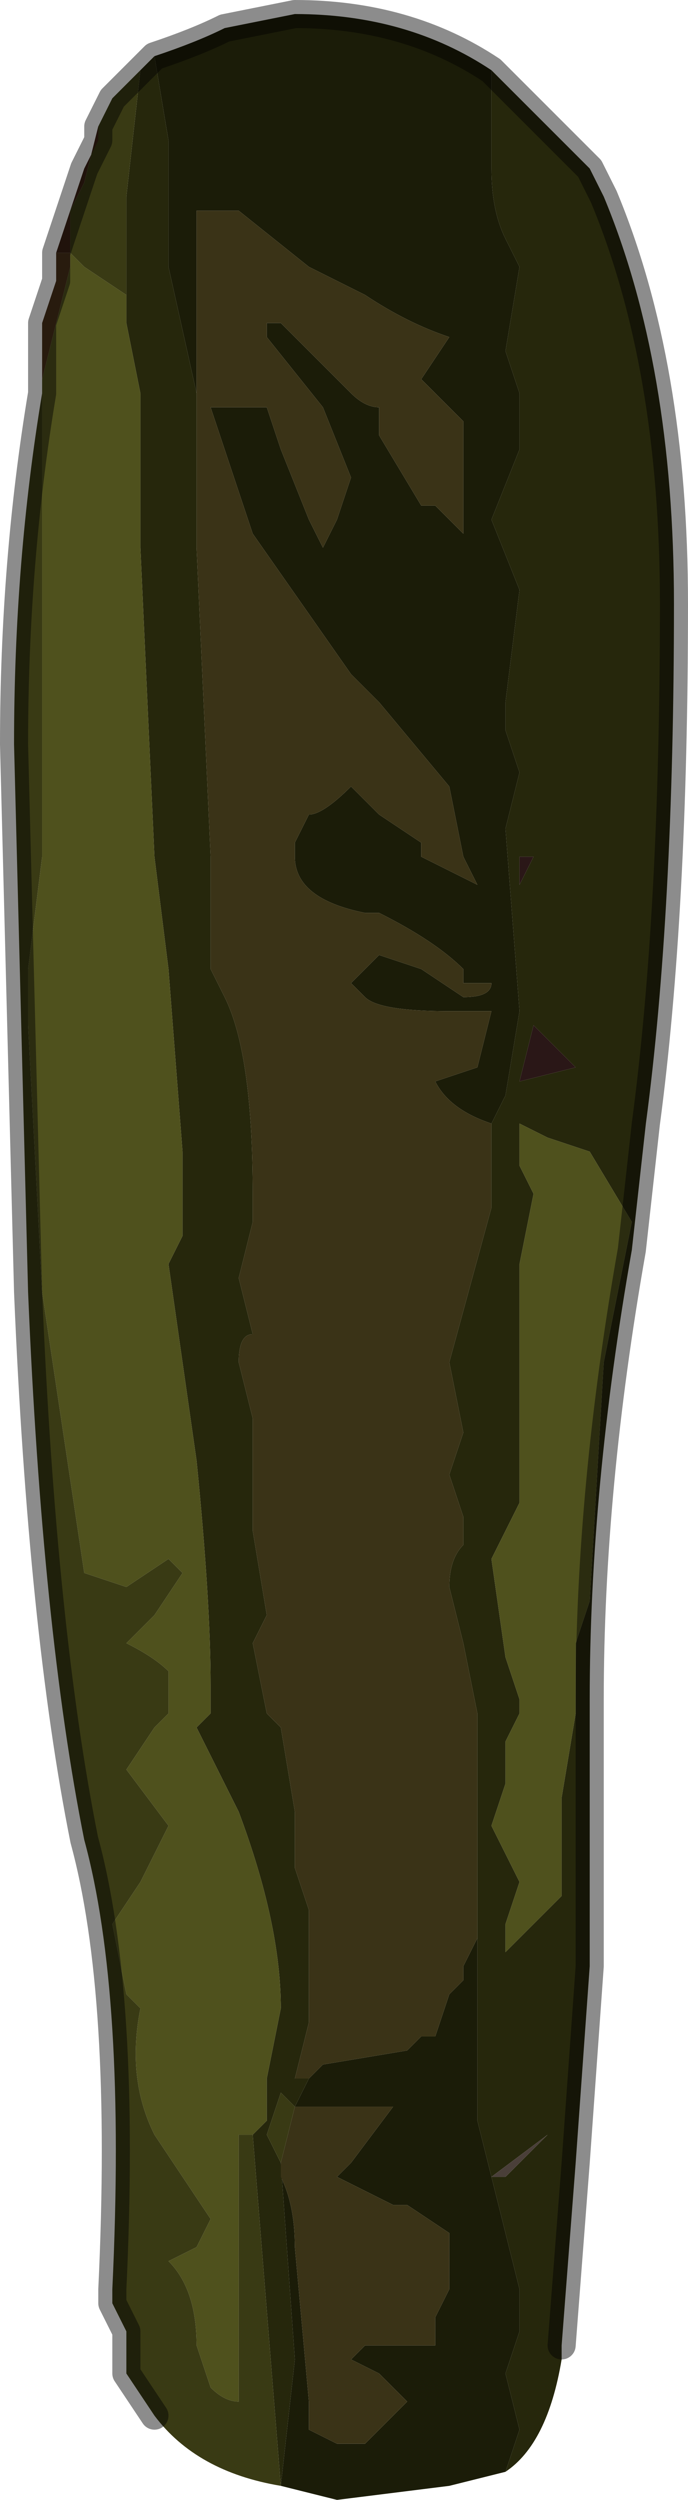 <?xml version="1.0" encoding="UTF-8" standalone="no"?>
<svg xmlns:xlink="http://www.w3.org/1999/xlink" height="8.9px" width="2.45px" xmlns="http://www.w3.org/2000/svg">
  <g transform="matrix(1.0, 0.0, 0.0, 1.0, 1.25, 4.7)">
    <path d="M0.5 -4.45 L0.85 -4.1 0.9 -4.0 Q1.15 -3.4 1.15 -2.55 1.15 -1.45 1.05 -0.7 L1.0 -0.25 Q0.85 0.6 0.85 1.35 L0.85 2.3 0.8 3.0 0.75 3.65 0.75 3.7 Q0.7 4.0 0.55 4.1 L0.6 3.95 0.55 3.75 0.6 3.6 0.6 3.45 0.45 2.85 0.45 2.2 0.45 2.15 0.45 1.95 0.45 1.85 0.45 1.4 0.4 1.15 0.35 0.95 Q0.35 0.85 0.4 0.8 L0.4 0.7 0.35 0.55 0.4 0.4 0.35 0.15 0.5 -0.4 0.5 -0.45 0.5 -0.7 0.55 -0.8 0.6 -1.1 0.55 -1.75 0.6 -1.95 0.55 -2.1 0.55 -2.2 0.6 -2.6 0.5 -2.85 0.6 -3.1 0.6 -3.3 0.55 -3.45 0.6 -3.75 0.55 -3.85 Q0.5 -3.95 0.5 -4.1 L0.5 -4.45 M0.6 -1.7 L0.6 -1.55 0.65 -1.65 0.6 -1.65 0.6 -1.7 M0.7 -0.65 L0.6 -0.7 0.6 -0.55 0.65 -0.45 0.6 -0.2 0.6 0.65 0.55 0.75 0.5 0.85 0.55 1.2 0.6 1.35 0.6 1.4 0.55 1.5 0.55 1.65 0.5 1.8 0.55 1.9 0.6 2.0 0.55 2.15 0.55 2.25 0.6 2.2 0.75 2.05 0.75 1.7 0.8 1.4 0.8 1.15 0.85 1.0 0.9 0.15 1.0 -0.35 0.85 -0.6 0.85 -0.6 0.7 -0.65 M0.6 -0.85 L0.8 -0.9 0.65 -1.05 0.6 -0.85 M-0.15 2.7 L-0.2 2.8 -0.25 2.75 -0.3 2.9 -0.25 3.0 -0.2 3.7 -0.25 4.15 -0.35 2.9 -0.3 2.85 -0.3 2.7 -0.25 2.45 Q-0.25 2.15 -0.4 1.75 L-0.55 1.45 -0.5 1.4 -0.5 1.3 Q-0.5 1.0 -0.55 0.5 L-0.65 -0.2 -0.6 -0.3 -0.6 -0.6 -0.65 -1.25 -0.7 -1.65 -0.75 -2.75 -0.75 -3.3 -0.8 -3.55 -0.8 -3.65 -0.8 -4.0 -0.75 -4.45 -0.7 -4.5 -0.65 -4.2 -0.65 -3.75 -0.55 -3.3 -0.55 -2.75 -0.5 -1.65 -0.5 -1.25 -0.45 -1.15 Q-0.35 -0.95 -0.35 -0.45 L-0.35 -0.35 -0.4 -0.15 -0.35 0.05 Q-0.4 0.05 -0.4 0.15 L-0.35 0.35 Q-0.35 0.4 -0.35 0.5 L-0.35 0.75 -0.3 1.05 -0.35 1.15 -0.3 1.4 -0.25 1.45 -0.2 1.75 -0.2 1.95 -0.15 2.1 -0.15 2.5 -0.2 2.7 -0.15 2.7 M0.5 3.05 L0.55 3.05 0.7 2.9 0.5 3.05 M-0.25 4.15 L-0.25 4.15" fill="#26270c" fill-rule="evenodd" stroke="none"/>
    <path d="M0.5 -4.45 L0.5 -4.1 Q0.5 -3.95 0.55 -3.85 L0.6 -3.75 0.55 -3.45 0.6 -3.3 0.6 -3.1 0.5 -2.85 0.6 -2.6 0.55 -2.2 0.55 -2.1 0.6 -1.95 0.55 -1.75 0.6 -1.1 0.55 -0.8 0.5 -0.7 Q0.35 -0.75 0.3 -0.85 L0.45 -0.9 0.5 -1.1 0.35 -1.1 Q0.1 -1.1 0.05 -1.15 L0.0 -1.2 0.05 -1.25 0.05 -1.25 0.1 -1.3 0.25 -1.25 0.4 -1.15 Q0.5 -1.15 0.5 -1.2 L0.4 -1.2 0.4 -1.25 Q0.3 -1.35 0.1 -1.45 L0.05 -1.45 Q-0.2 -1.5 -0.2 -1.65 L-0.2 -1.7 -0.15 -1.8 -0.15 -1.8 Q-0.1 -1.8 0.0 -1.9 L0.1 -1.8 0.25 -1.7 0.25 -1.65 Q0.35 -1.6 0.45 -1.55 L0.4 -1.65 0.4 -1.65 0.35 -1.9 0.1 -2.2 0.0 -2.3 -0.35 -2.8 -0.5 -3.25 -0.45 -3.25 -0.4 -3.25 -0.3 -3.25 -0.25 -3.1 -0.15 -2.85 -0.1 -2.75 -0.05 -2.85 -0.05 -2.85 0.0 -3.0 -0.1 -3.25 -0.3 -3.5 -0.3 -3.55 -0.25 -3.55 -0.2 -3.5 0.0 -3.3 Q0.05 -3.25 0.1 -3.25 L0.1 -3.15 0.25 -2.9 0.25 -2.9 0.3 -2.9 0.4 -2.8 0.4 -2.9 0.4 -3.2 0.35 -3.25 Q0.25 -3.35 0.25 -3.35 L0.35 -3.5 0.35 -3.5 Q0.2 -3.55 0.05 -3.65 L-0.15 -3.75 -0.4 -3.95 -0.55 -3.95 -0.55 -3.3 -0.65 -3.75 -0.65 -4.2 -0.7 -4.5 -0.7 -4.5 Q-0.55 -4.55 -0.45 -4.6 L-0.2 -4.65 Q0.2 -4.65 0.5 -4.45 M0.45 2.2 L0.45 2.85 0.6 3.45 0.6 3.6 0.55 3.75 0.6 3.95 0.55 4.1 0.35 4.15 -0.05 4.2 -0.25 4.15 -0.2 3.7 -0.25 3.0 -0.25 3.05 Q-0.2 3.15 -0.2 3.3 L-0.15 3.85 -0.15 3.95 -0.05 4.0 0.05 4.0 0.1 3.95 0.2 3.85 0.1 3.75 0.0 3.7 0.05 3.65 0.1 3.65 0.3 3.65 0.3 3.55 0.35 3.45 0.35 3.25 0.2 3.15 0.15 3.15 -0.05 3.05 0.0 3.0 0.15 2.8 0.05 2.8 -0.2 2.8 -0.15 2.7 -0.1 2.65 0.2 2.6 0.25 2.55 0.3 2.55 0.35 2.4 0.4 2.35 0.4 2.3 0.45 2.2 M0.45 3.3 L0.5 3.35 0.45 3.3" fill="#1b1c08" fill-rule="evenodd" stroke="none"/>
    <path d="M0.5 -0.45 L0.5 -0.4 0.35 0.15 0.4 0.4 0.35 0.55 0.4 0.7 0.4 0.8 Q0.35 0.85 0.35 0.95 L0.4 1.15 0.45 1.4 0.45 1.85 Q0.45 1.9 0.45 1.95 L0.45 2.15 0.45 2.2 0.4 2.3 0.4 2.35 0.35 2.4 0.3 2.55 0.25 2.55 0.2 2.6 -0.1 2.65 -0.15 2.7 -0.2 2.7 -0.15 2.5 -0.15 2.1 -0.2 1.95 -0.2 1.75 -0.25 1.45 -0.3 1.4 -0.35 1.15 -0.3 1.05 -0.35 0.75 -0.35 0.5 Q-0.35 0.4 -0.35 0.35 L-0.4 0.15 Q-0.4 0.05 -0.35 0.05 L-0.4 -0.15 -0.35 -0.35 -0.35 -0.45 Q-0.35 -0.95 -0.45 -1.15 L-0.5 -1.25 -0.5 -1.65 -0.55 -2.75 -0.55 -3.3 -0.55 -3.95 -0.4 -3.95 -0.15 -3.75 0.05 -3.65 Q0.2 -3.55 0.35 -3.5 L0.35 -3.5 0.25 -3.35 Q0.25 -3.35 0.35 -3.25 L0.4 -3.2 0.4 -2.9 0.4 -2.8 0.3 -2.9 0.25 -2.9 0.25 -2.9 0.1 -3.15 0.1 -3.25 Q0.05 -3.25 0.0 -3.3 L-0.2 -3.5 -0.25 -3.55 -0.3 -3.55 -0.3 -3.5 -0.1 -3.25 0.0 -3.0 -0.05 -2.85 -0.05 -2.85 -0.1 -2.75 -0.15 -2.85 -0.25 -3.1 -0.3 -3.25 -0.4 -3.25 -0.45 -3.25 -0.5 -3.25 -0.35 -2.8 0.0 -2.3 0.1 -2.2 0.35 -1.9 0.4 -1.65 0.4 -1.65 0.45 -1.55 Q0.35 -1.6 0.25 -1.65 L0.25 -1.7 0.1 -1.8 0.0 -1.9 Q-0.1 -1.8 -0.15 -1.8 L-0.15 -1.8 -0.2 -1.7 -0.2 -1.65 Q-0.2 -1.5 0.05 -1.45 L0.1 -1.45 Q0.3 -1.35 0.4 -1.25 L0.4 -1.2 0.5 -1.2 Q0.5 -1.15 0.4 -1.15 L0.25 -1.25 0.1 -1.3 0.05 -1.25 0.05 -1.25 0.0 -1.2 0.05 -1.15 Q0.1 -1.1 0.35 -1.1 L0.5 -1.1 0.45 -0.9 0.3 -0.85 Q0.35 -0.75 0.5 -0.7 L0.5 -0.45 M-0.2 2.8 L0.05 2.8 0.15 2.8 0.0 3.0 -0.05 3.05 0.15 3.15 0.2 3.15 0.35 3.25 0.35 3.45 0.3 3.55 0.3 3.65 0.1 3.65 0.05 3.65 0.0 3.7 0.1 3.75 0.2 3.85 0.1 3.95 0.05 4.0 -0.05 4.0 -0.15 3.95 -0.15 3.85 -0.2 3.3 Q-0.2 3.15 -0.25 3.05 L-0.25 3.0 -0.25 3.0 -0.2 2.8" fill="#3a3317" fill-rule="evenodd" stroke="none"/>
    <path d="M0.6 -1.7 L0.6 -1.65 0.65 -1.65 0.6 -1.55 0.6 -1.7 M0.6 -0.85 L0.65 -1.05 0.8 -0.9 0.6 -0.85" fill="#2a1717" fill-rule="evenodd" stroke="none"/>
    <path d="M0.7 -0.65 L0.85 -0.6 0.85 -0.6 1.0 -0.35 0.9 0.15 0.85 1.0 0.8 1.15 0.8 1.4 0.75 1.7 0.75 2.05 0.6 2.2 0.55 2.25 0.55 2.15 0.6 2.0 0.55 1.9 0.5 1.8 0.55 1.65 0.55 1.5 0.6 1.4 0.6 1.35 0.55 1.2 0.5 0.85 0.55 0.75 0.6 0.65 0.6 -0.2 0.65 -0.45 0.6 -0.55 0.6 -0.7 0.7 -0.65 M-0.8 -3.65 L-0.8 -3.55 -0.75 -3.3 -0.75 -2.75 -0.7 -1.65 -0.65 -1.25 -0.6 -0.6 -0.6 -0.3 -0.65 -0.2 -0.55 0.5 Q-0.5 1.0 -0.5 1.3 L-0.5 1.4 -0.55 1.45 -0.4 1.75 Q-0.25 2.15 -0.25 2.45 L-0.3 2.7 -0.3 2.85 -0.35 2.9 -0.4 2.9 -0.4 3.0 -0.4 3.5 -0.4 3.85 Q-0.45 3.85 -0.5 3.8 L-0.55 3.65 Q-0.55 3.45 -0.65 3.35 L-0.55 3.3 -0.5 3.2 -0.7 2.9 Q-0.8 2.7 -0.75 2.45 L-0.8 2.4 -0.8 2.4 -0.85 2.15 -0.75 2.0 -0.65 1.8 -0.8 1.6 -0.7 1.45 -0.65 1.4 -0.65 1.25 Q-0.7 1.2 -0.8 1.15 L-0.7 1.05 -0.6 0.9 -0.65 0.85 -0.8 0.95 -0.95 0.9 -1.1 -0.1 -1.15 -1.05 -1.15 -1.25 -1.1 -1.65 -1.1 -2.7 -1.1 -3.35 -1.0 -3.75 -1.0 -3.8 -0.95 -3.75 -0.8 -3.65" fill="#4f511d" fill-rule="evenodd" stroke="none"/>
    <path d="M0.5 -0.7 L0.5 -0.45 0.5 -0.7 M0.45 1.85 L0.45 1.95 Q0.45 1.9 0.45 1.85 M0.45 2.15 L0.45 2.2 0.45 2.15 M-0.75 -4.45 L-0.8 -4.0 -0.8 -3.65 -0.95 -3.75 -1.0 -3.8 -1.0 -3.95 -0.95 -4.05 -0.9 -4.25 -0.85 -4.35 -0.75 -4.45 M-0.35 2.9 L-0.25 4.15 Q-0.55 4.1 -0.7 3.9 L-0.8 3.75 -0.8 3.6 -0.85 3.5 -0.85 3.45 Q-0.8 2.4 -0.95 1.85 -1.1 1.1 -1.15 -0.1 L-1.2 -2.05 Q-1.2 -2.7 -1.1 -3.3 L-1.1 -3.35 -1.1 -2.7 -1.1 -1.65 -1.15 -1.25 -1.15 -1.05 -1.1 -0.1 -0.95 0.9 -0.8 0.95 -0.65 0.85 -0.6 0.9 -0.7 1.05 -0.8 1.15 Q-0.7 1.2 -0.65 1.25 L-0.65 1.4 -0.7 1.45 -0.8 1.6 -0.65 1.8 -0.75 2.0 -0.85 2.15 -0.8 2.4 -0.8 2.4 -0.75 2.45 Q-0.8 2.7 -0.7 2.9 L-0.5 3.2 -0.55 3.3 -0.65 3.35 Q-0.55 3.45 -0.55 3.65 L-0.5 3.8 Q-0.45 3.85 -0.4 3.85 L-0.4 3.5 -0.4 3.0 -0.4 2.9 -0.35 2.9 M-0.25 3.0 L-0.3 2.9 -0.25 2.75 -0.2 2.8 -0.25 3.0 -0.25 3.0" fill="#393a14" fill-rule="evenodd" stroke="none"/>
    <path d="M0.5 3.05 L0.7 2.9 0.55 3.05 0.5 3.05" fill="#4a3f39" fill-rule="evenodd" stroke="none"/>
    <path d="M0.45 3.3 L0.5 3.35 0.45 3.3" fill="#5f4c43" fill-rule="evenodd" stroke="none"/>
    <path d="M-0.9 -4.25 L-0.95 -4.05 -1.0 -3.95 -1.0 -3.8 -1.05 -3.8 -0.95 -4.1 -0.9 -4.2 -0.9 -4.25" fill="#3a2114" fill-rule="evenodd" stroke="none"/>
    <path d="M-1.05 -3.8 L-1.0 -3.8 -1.0 -3.75 -1.1 -3.35 -1.1 -3.55 -1.05 -3.7 -1.05 -3.8" fill="#48311a" fill-rule="evenodd" stroke="none"/>
    <path d="M0.75 3.65 L0.8 3.0 0.85 2.3 0.85 1.35 Q0.85 0.6 1.0 -0.25 L1.05 -0.7 Q1.15 -1.45 1.15 -2.55 1.15 -3.4 0.9 -4.0 L0.85 -4.1 0.5 -4.45 Q0.2 -4.65 -0.2 -4.65 L-0.45 -4.6 Q-0.55 -4.55 -0.7 -4.5 L-0.7 -4.5 -0.75 -4.45 -0.85 -4.35 -0.9 -4.25 -0.9 -4.2 -0.95 -4.1 -1.05 -3.8 -1.05 -3.7 -1.1 -3.55 -1.1 -3.35 -1.1 -3.3 Q-1.2 -2.7 -1.2 -2.05 L-1.15 -0.1 Q-1.1 1.1 -0.95 1.85 -0.8 2.4 -0.85 3.45 L-0.85 3.5 -0.8 3.6 -0.8 3.75 -0.7 3.9" fill="none" stroke="#000000" stroke-linecap="round" stroke-linejoin="round" stroke-opacity="0.451" stroke-width="0.1"/>
  </g>
</svg>

